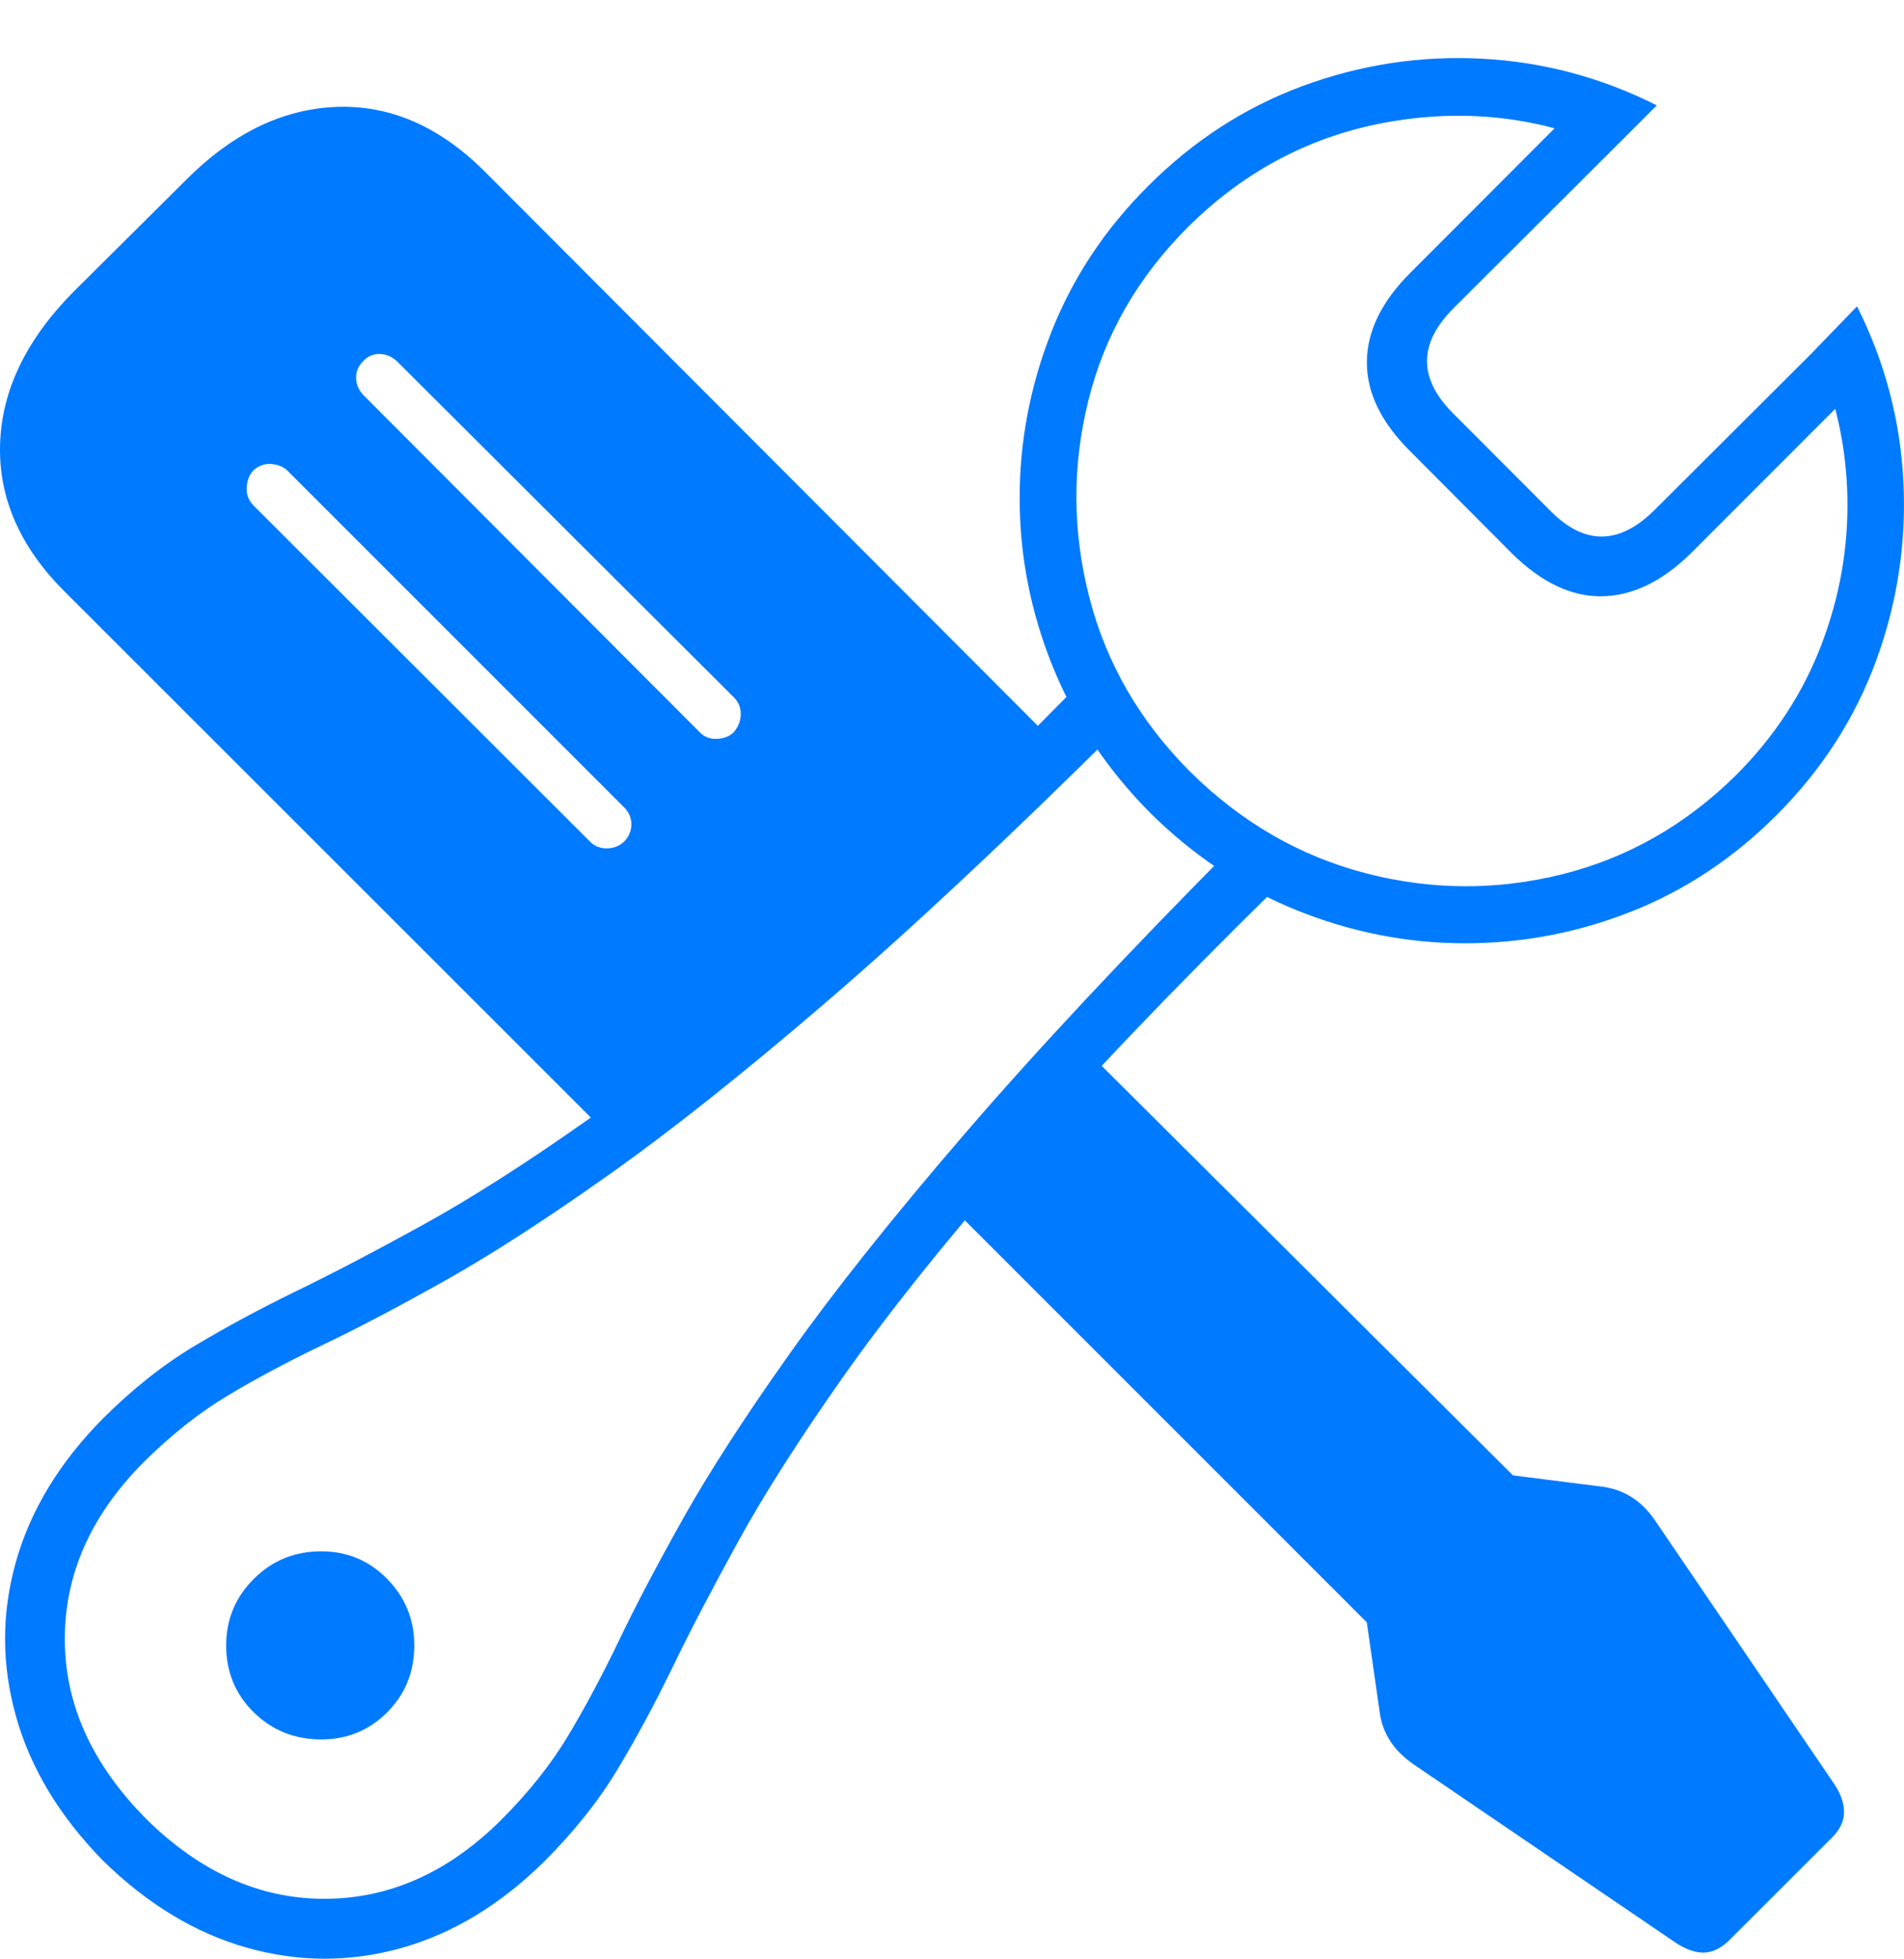 <?xml version="1.0" encoding="UTF-8"?>
<!--Generator: Apple Native CoreSVG 175-->
<!DOCTYPE svg
PUBLIC "-//W3C//DTD SVG 1.1//EN"
       "http://www.w3.org/Graphics/SVG/1.1/DTD/svg11.dtd">
<svg version="1.1" xmlns="http://www.w3.org/2000/svg" xmlns:xlink="http://www.w3.org/1999/xlink" width="22.066" height="22.698">
 <g>
  <rect height="22.698" opacity="0" width="22.066" x="0" y="0"/>
  <path d="M7.168 13.271L12.394 8.778L5.618 1.988Q4.831 1.202 3.894 1.239Q2.957 1.277 2.148 2.093L0.849 3.384Q0.029 4.214 0.001 5.147Q-0.027 6.079 0.745 6.851ZM6.838 9.753L2.933 5.853Q2.851 5.764 2.859 5.645Q2.868 5.526 2.933 5.455Q3.022 5.369 3.142 5.377Q3.263 5.386 3.332 5.455L7.233 9.356Q7.315 9.438 7.317 9.547Q7.319 9.657 7.24 9.746Q7.158 9.828 7.039 9.831Q6.92 9.835 6.838 9.753ZM8.11 8.486L4.208 4.575Q4.129 4.489 4.127 4.378Q4.126 4.268 4.208 4.186Q4.287 4.1 4.399 4.102Q4.511 4.104 4.6 4.186L8.505 8.081Q8.585 8.161 8.585 8.274Q8.585 8.387 8.503 8.486Q8.433 8.555 8.311 8.562Q8.19 8.568 8.11 8.486ZM20.036 22.489L21.242 21.284Q21.372 21.147 21.371 20.998Q21.371 20.849 21.265 20.685L19.188 17.63Q18.958 17.285 18.583 17.23L17.534 17.097L12.493 12.078L10.949 13.909L15.84 18.8L15.987 19.821Q16.008 20.011 16.106 20.167Q16.203 20.322 16.387 20.449L19.426 22.517Q19.606 22.632 19.751 22.627Q19.897 22.622 20.036 22.489ZM1.194 21.562Q1.966 22.318 2.863 22.571Q3.759 22.824 4.652 22.574Q5.544 22.323 6.304 21.575Q6.827 21.052 7.155 20.507Q7.483 19.962 7.795 19.32Q8.106 18.678 8.56 17.854Q9.014 17.031 9.771 15.956Q10.528 14.881 11.749 13.477Q12.971 12.074 14.823 10.257L14.339 9.763Q12.426 11.69 11.169 13.152Q9.912 14.613 9.141 15.702Q8.37 16.79 7.918 17.595Q7.466 18.4 7.175 19.008Q6.883 19.615 6.585 20.113Q6.286 20.612 5.807 21.091Q4.891 22.002 3.761 22.004Q2.631 22.005 1.69 21.074Q0.751 20.123 0.751 18.994Q0.751 17.865 1.66 16.949Q2.142 16.47 2.64 16.172Q3.139 15.873 3.747 15.582Q4.356 15.291 5.16 14.839Q5.964 14.387 7.053 13.616Q8.143 12.845 9.604 11.588Q11.064 10.331 12.991 8.417L12.5 7.934Q10.683 9.786 9.279 11.007Q7.875 12.228 6.8 12.984Q5.726 13.74 4.902 14.194Q4.079 14.648 3.437 14.96Q2.795 15.273 2.25 15.6Q1.704 15.927 1.181 16.45Q0.433 17.212 0.183 18.104Q-0.067 18.995 0.186 19.892Q0.438 20.79 1.194 21.562ZM13.328 9.418Q14.084 10.167 15.025 10.547Q15.967 10.928 16.966 10.931Q17.965 10.934 18.902 10.565Q19.84 10.195 20.587 9.448Q21.374 8.661 21.743 7.656Q22.111 6.651 22.059 5.585Q22.007 4.518 21.522 3.55L21.031 4.057Q21.392 4.875 21.41 5.762Q21.427 6.648 21.104 7.484Q20.782 8.32 20.119 8.983Q19.247 9.845 18.106 10.131Q16.965 10.416 15.822 10.118Q14.68 9.819 13.796 8.946Q12.92 8.07 12.625 6.924Q12.33 5.777 12.614 4.639Q12.897 3.5 13.769 2.63Q14.769 1.638 16.118 1.409Q17.467 1.18 18.694 1.728L19.201 1.221Q18.236 0.735 17.171 0.68Q16.105 0.625 15.098 0.996Q14.092 1.368 13.304 2.158Q12.557 2.903 12.186 3.844Q11.815 4.785 11.817 5.782Q11.819 6.78 12.199 7.721Q12.58 8.663 13.328 9.418ZM16.337 5.223L17.522 6.413Q18.034 6.918 18.566 6.91Q19.099 6.902 19.603 6.405L21.696 4.31L21.237 3.854L19.182 5.903Q18.567 6.521 17.973 5.925L16.837 4.787Q16.235 4.182 16.845 3.572L18.905 1.517L18.445 1.058L16.351 3.155Q15.846 3.657 15.841 4.19Q15.836 4.723 16.337 5.223ZM3.724 20.157Q4.173 20.157 4.487 19.843Q4.801 19.529 4.801 19.066Q4.801 18.617 4.487 18.297Q4.173 17.977 3.724 17.977Q3.261 17.977 2.941 18.297Q2.621 18.617 2.621 19.066Q2.621 19.529 2.941 19.843Q3.261 20.157 3.724 20.157Z" fill="#007aff"/>
 </g>
</svg>
